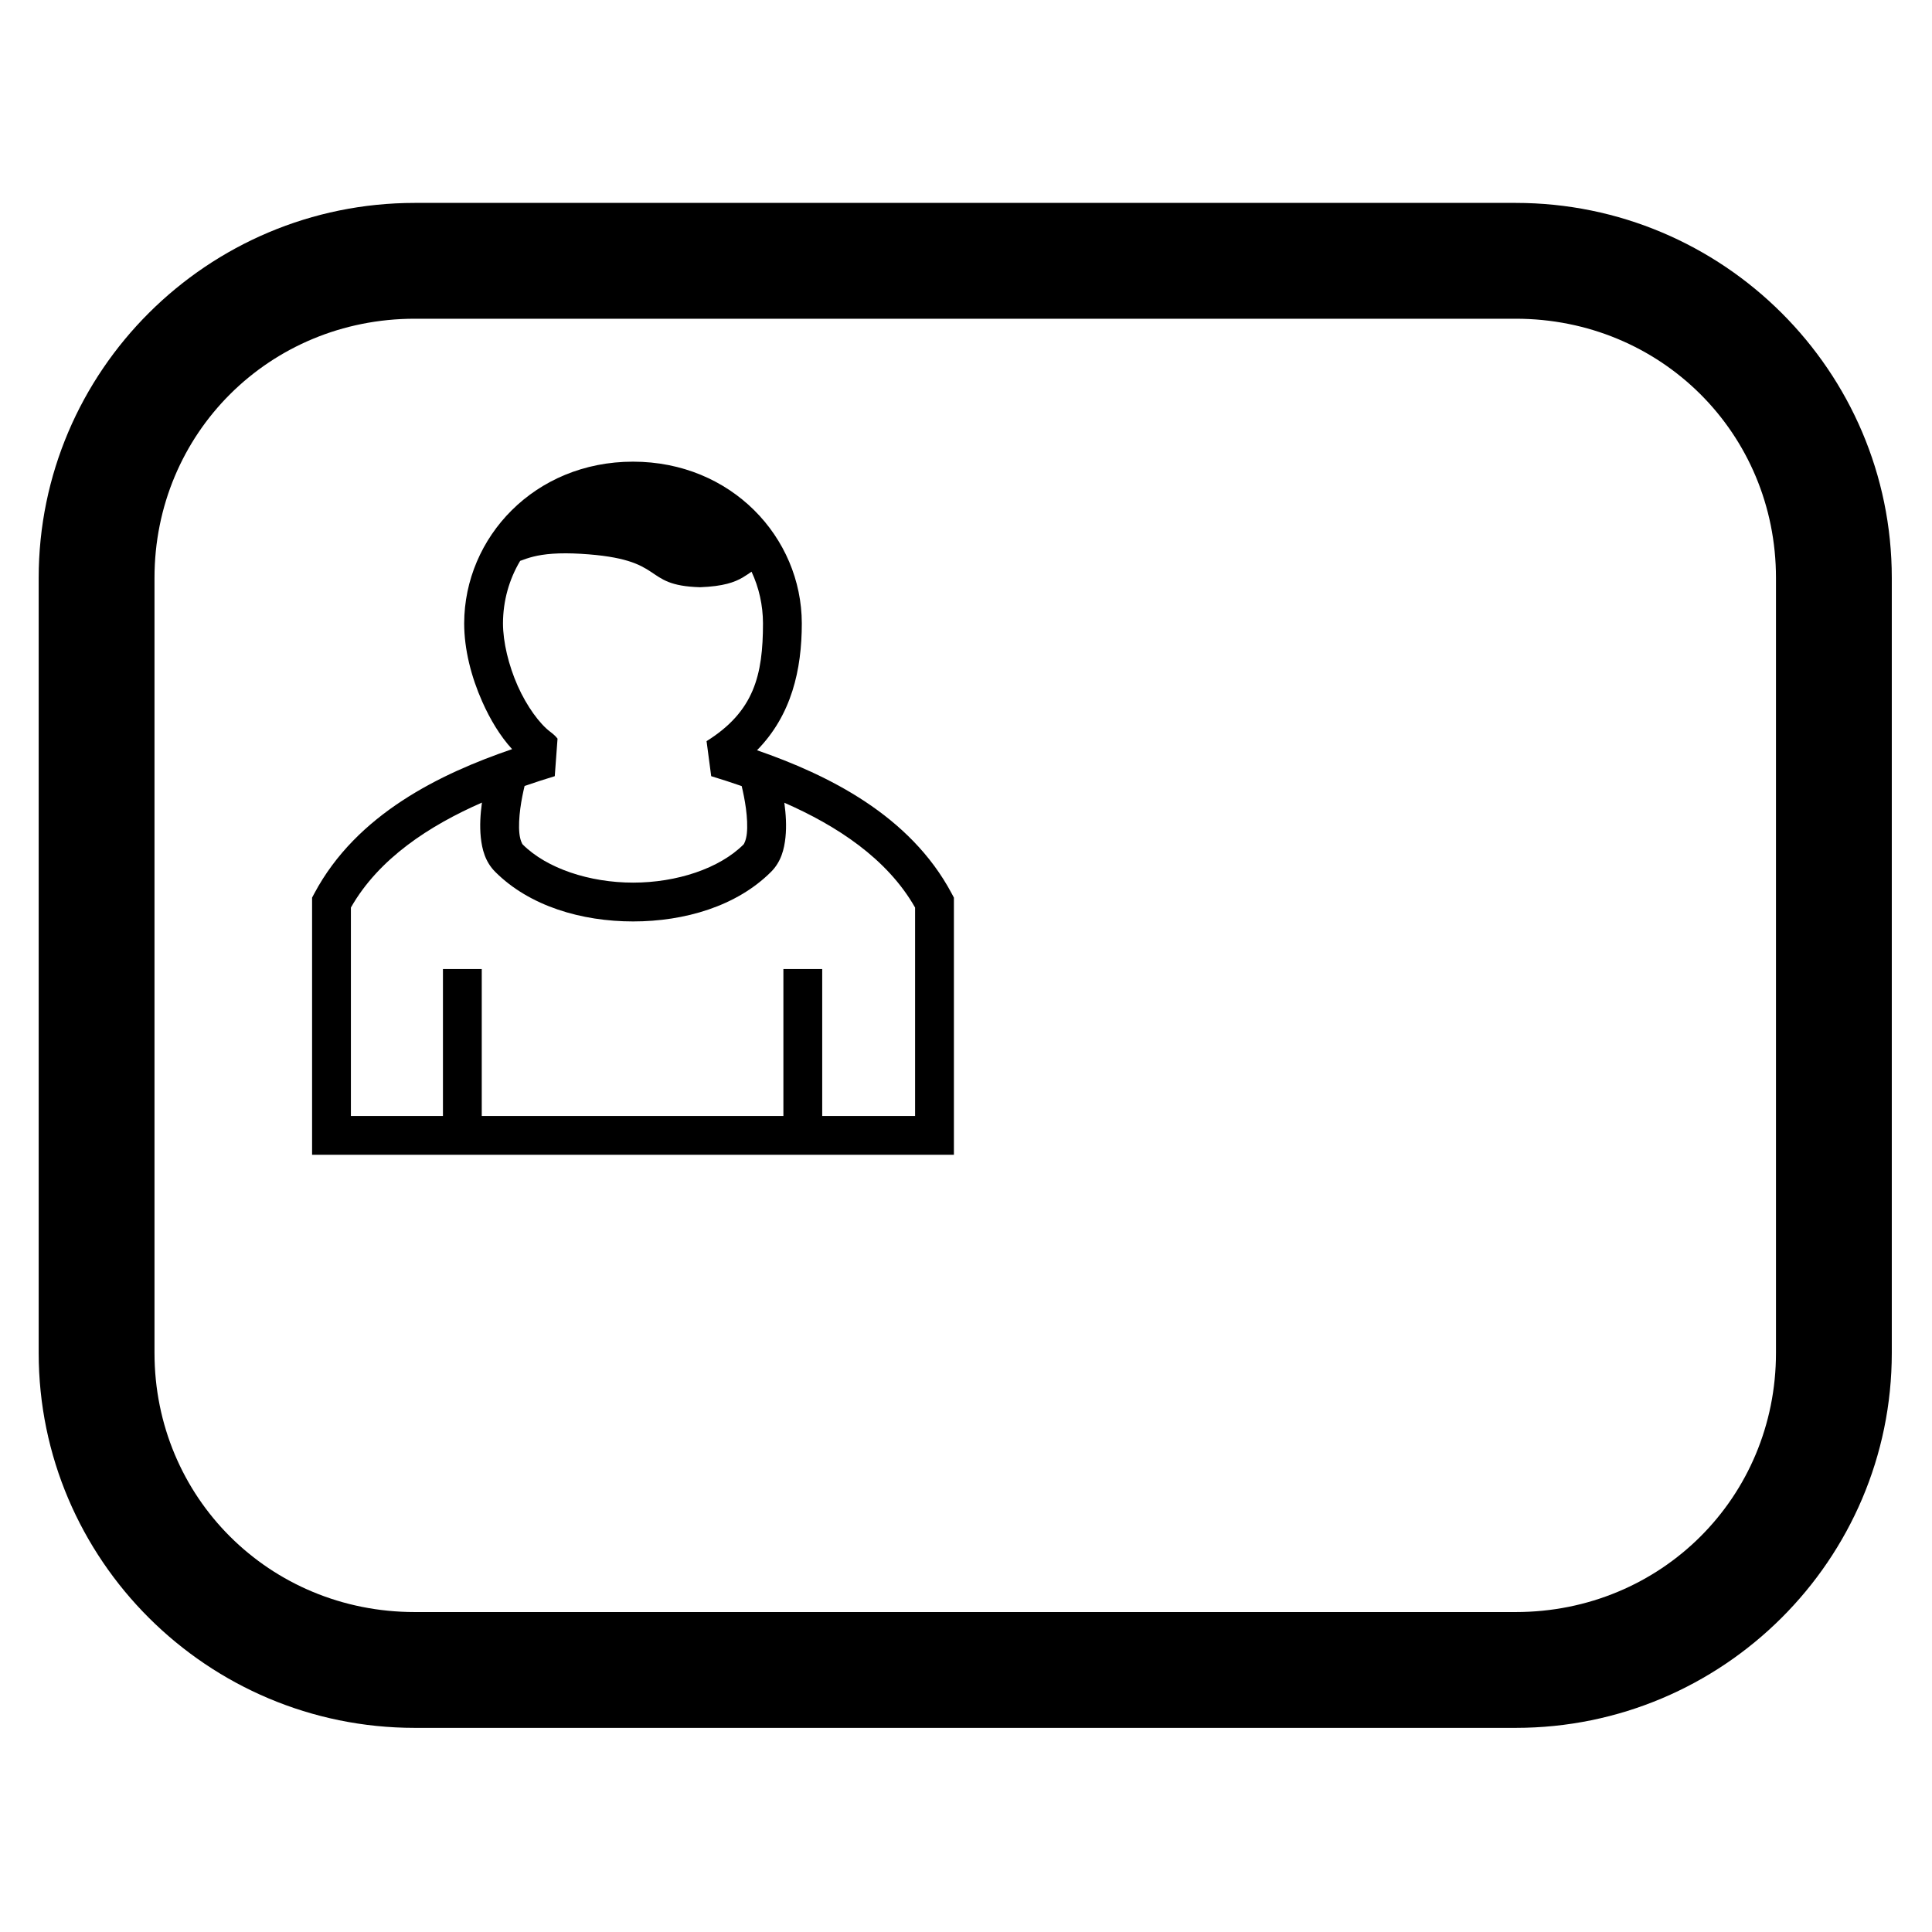 <?xml version="1.0" encoding="UTF-8" standalone="no"?>
<svg
   xmlns:dc="http://purl.org/dc/elements/1.1/"
   xmlns:cc="http://creativecommons.org/ns#"
   xmlns:rdf="http://www.w3.org/1999/02/22-rdf-syntax-ns#"
   xmlns:svg="http://www.w3.org/2000/svg"
   xmlns="http://www.w3.org/2000/svg"
   version="1.1"
   id="svg2"
   viewBox="0 0 2000 2000">
  <defs
     id="defs4" />
  <g
     transform="translate(0,947.638)"
     id="layer1">
    <g
       transform="matrix(0.574,0,0,0.574,86.008,-679.237)"
       style="display:inline"
       id="layer9">
      <path
         d="M 991.75,365 C 814.473,365 687.653,501.281 687.297,656.514 l 0,0.045 0,0.043 c 0.011,46.945 12.714,96.49 32.561,141.178 14.33,32.267 32.147,61.932 53.857,85.695 C 644.686,927.618 493.522,1000.27 417.117,1143.529 L 413,1151.25 l 0,463.75 1157.5,0 0,-463.75 -4.117,-7.721 c -75.306,-141.199 -223.199,-213.75 -350.981,-258.076 62.379,-63.433 80.781,-145.306 80.801,-228.852 l 0,-0.043 0,-0.045 C 1295.847,501.281 1169.027,365 991.75,365 Z M 870.709,530.299 c 8.194,0.021 17.191,0.294 27.109,0.879 79.023,4.658 105.619,18.882 126.063,32.373 20.444,13.491 34.855,26.333 88.883,27.908 l 0.016,0 0.018,0 c 42.102,-1.575 62.349,-9.081 76.869,-17.584 5.884,-3.445 10.824,-7.027 15.887,-10.447 13.381,28.682 20.567,60.389 20.648,93.203 -0.028,93.44 -16.092,158.877 -101.768,212.424 l 8.381,63.17 c 17.833,5.415 36.266,11.357 54.975,17.873 2.613,10.9 5.632,25.196 7.662,40.395 2.127,15.922 2.964,32.489 1.652,44.928 -1.311,12.439 -5.173,19.154 -5.851,19.832 -43.547,43.547 -120.846,68.943 -199.252,68.943 -78.406,0 -155.705,-25.396 -199.252,-68.943 -0.678,-0.678 -4.54,-7.393 -5.852,-19.832 -1.311,-12.439 -0.475,-29.005 1.652,-44.928 2.042,-15.282 5.084,-29.663 7.707,-40.584 18.522,-6.441 36.77,-12.321 54.43,-17.684 l 4.996,-67.688 c -4.068,-5.217 -8.213,-8.673 -13.16,-12.385 -19.121,-14.345 -42.31,-45.904 -58.689,-82.785 -16.374,-36.868 -26.518,-79.009 -26.533,-112.744 0.102,-40.444 10.986,-79.211 30.977,-112.697 3.577,-1.331 7.349,-2.739 11.588,-4.133 14.908,-4.903 35.337,-9.583 70.846,-9.494 z M 719.361,979.855 c -0.063,0.459 -0.134,0.907 -0.195,1.367 -2.587,19.364 -4.107,40.441 -1.883,61.537 2.224,21.097 7.791,43.81 25.969,61.988 62.048,62.048 155.951,89.447 248.748,89.447 92.797,0 186.7,-27.399 248.748,-89.447 18.178,-18.178 23.745,-40.892 25.969,-61.988 2.224,-21.097 0.704,-42.174 -1.883,-61.537 -0.051,-0.382 -0.11,-0.752 -0.162,-1.133 94.334,41.369 185.515,100.615 235.828,189.074 l 0,375.836 -167.5,0 0,-265 -70,0 0,265 -544,0 0,-265 -70,0 0,265 -166,0 0,-375.836 c 50.408,-88.626 141.838,-147.929 236.361,-189.309 z M 598.162,-101.657 c -373.747,0 -678.247,303.215 -678.247,676.244 l 0,1397.745 c 0,373.029 304.499,676.244 678.247,676.244 l 1985.563,0 c 373.747,0 678.247,-303.215 678.247,-676.244 l 0,-1397.745 c 0,-373.029 -304.499,-676.244 -678.247,-676.244 l -1985.563,0 z m 0,208.879 1985.563,0 c 262.033,0 469.368,206.835 469.368,467.366 l 0,1397.745 c 0,260.531 -207.335,467.366 -469.368,467.366 l -1985.563,0 c -262.033,0 -469.368,-206.835 -469.368,-467.366 l 0,-1397.745 c 0,-260.531 207.335,-467.366 469.368,-467.366 z"
         style="color:#000000;font-style:normal;font-variant:normal;font-weight:normal;font-stretch:normal;font-size:medium;line-height:normal;font-family:sans-serif;text-indent:0;text-align:start;text-decoration:none;text-decoration-line:none;text-decoration-style:solid;text-decoration-color:#000000;letter-spacing:normal;word-spacing:normal;text-transform:none;direction:ltr;block-progression:tb;writing-mode:lr-tb;baseline-shift:baseline;text-anchor:start;white-space:normal;clip-rule:nonzero;display:inline;overflow:visible;visibility:visible;opacity:1;isolation:auto;mix-blend-mode:normal;color-interpolation:sRGB;color-interpolation-filters:linearRGB;solid-color:#000000;solid-opacity:1;fill:#000000;fill-opacity:1;fill-rule:evenodd;stroke:none;stroke-width:70;stroke-linecap:round;stroke-linejoin:miter;stroke-miterlimit:2.3;stroke-dasharray:none;stroke-dashoffset:0;stroke-opacity:1;color-rendering:auto;image-rendering:auto;shape-rendering:auto;text-rendering:auto;enable-background:accumulate"
         id="path8979-3" />
    </g>
  </g>
</svg>
